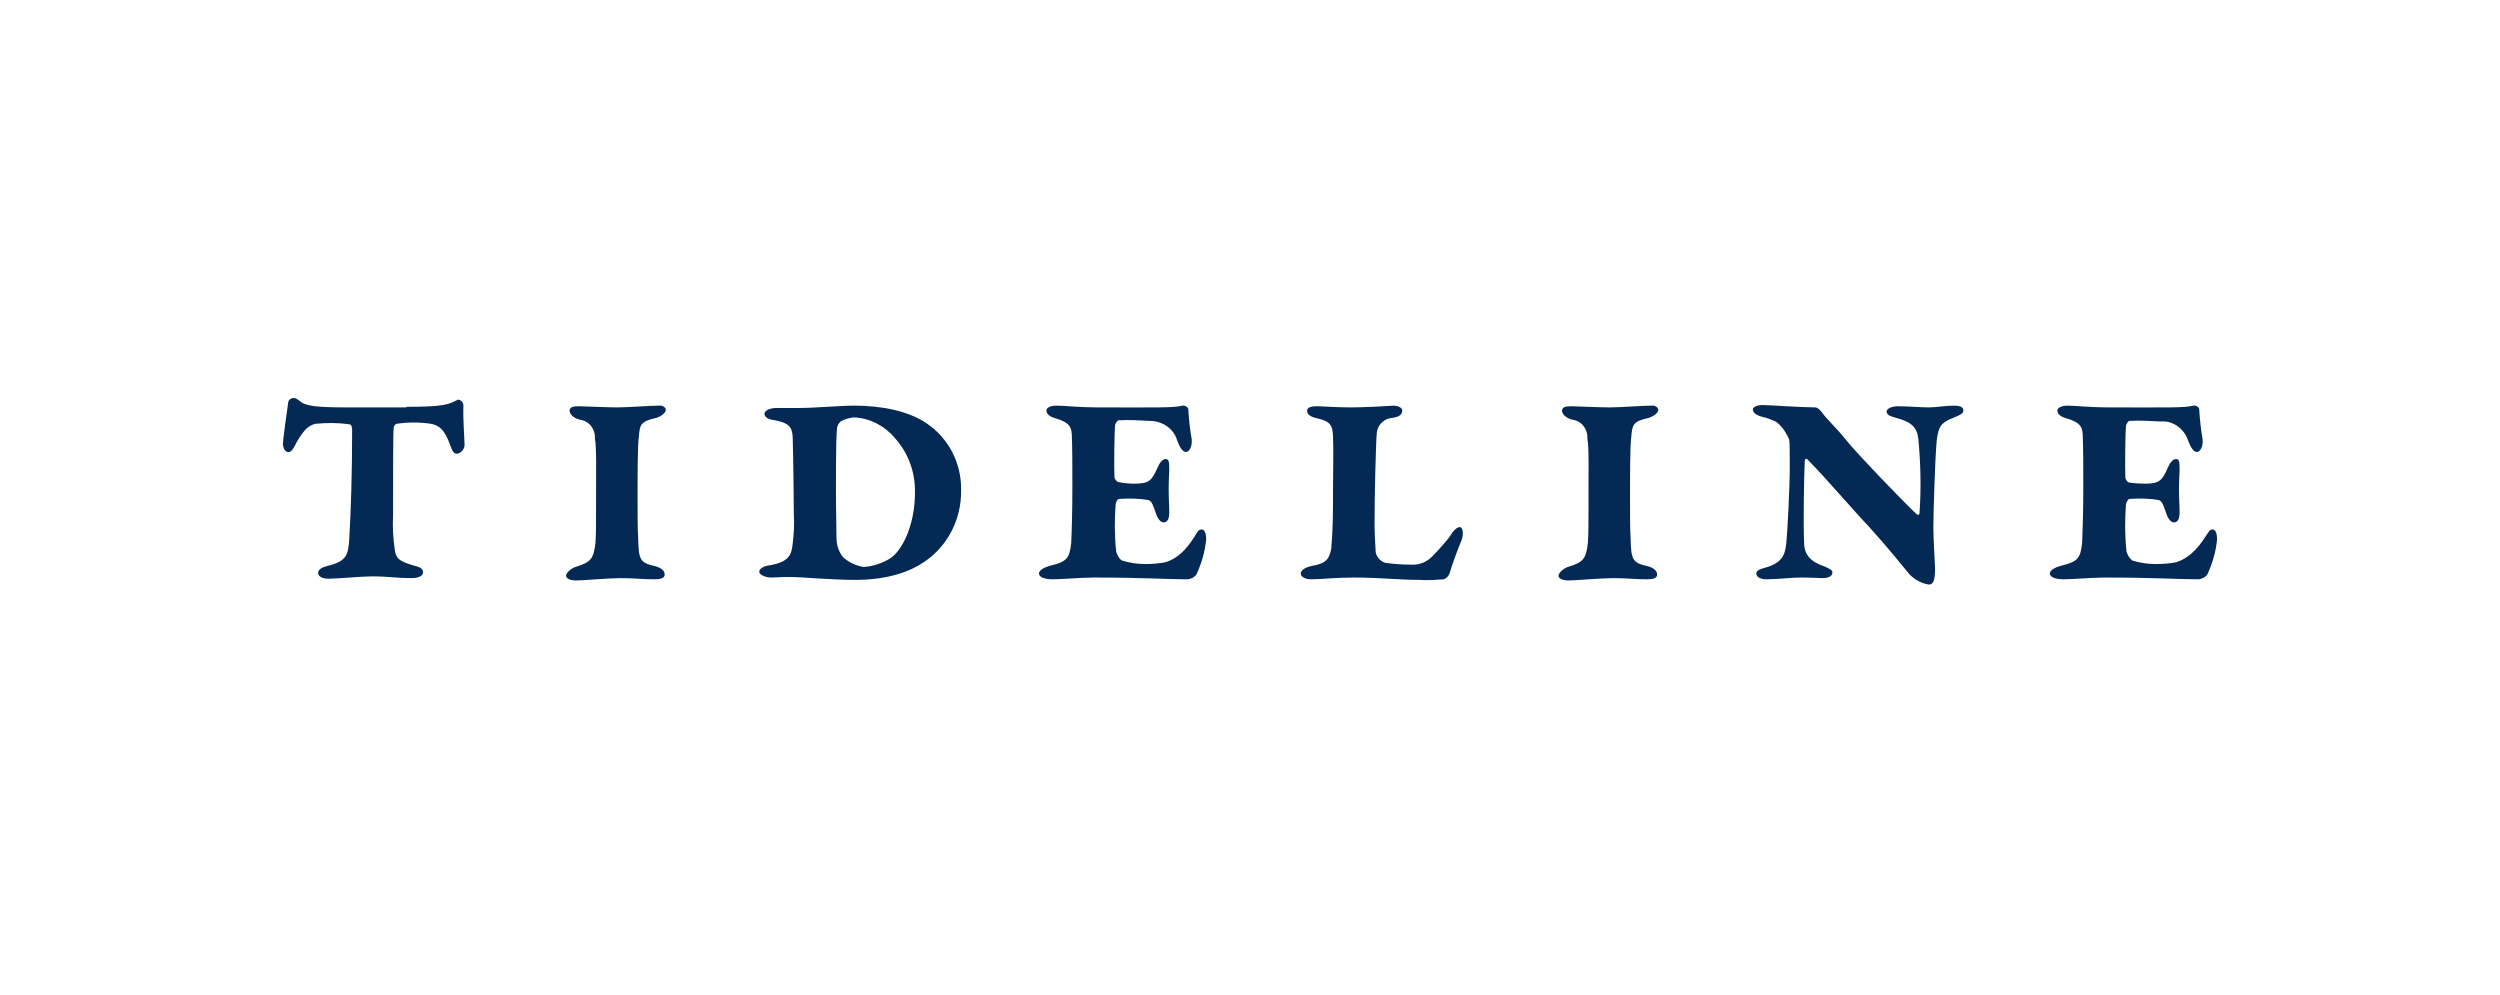 <svg width="201" height="80" viewBox="0 0 201 80" fill="none" xmlns="http://www.w3.org/2000/svg">
<g clip-path="url(#clip0_35_345)">
<path d="M32.669 32.708C35.729 32.708 36.054 32.519 36.795 32.142C36.888 32.094 37.259 32.236 37.259 32.613C37.213 33.651 37.352 35.396 37.352 35.774C37.352 36.104 37.074 36.434 36.749 36.481C36.517 36.481 36.378 36.34 36.193 35.774C35.729 34.5 35.312 34.217 34.663 34.075C33.735 33.934 32.808 33.934 31.881 34.075C31.742 34.123 31.649 34.264 31.649 34.453C31.603 34.877 31.603 38.321 31.603 41.387C31.556 42.33 31.603 43.274 31.742 44.217C31.834 44.877 32.066 45.113 33.179 45.443C33.782 45.585 34.014 45.726 34.014 46.009C34.014 46.387 33.457 46.481 33.086 46.481C31.834 46.481 31.278 46.34 29.887 46.34C29.099 46.34 27.152 46.528 26.41 46.528C25.9 46.528 25.575 46.34 25.575 46.057C25.575 45.774 25.946 45.585 26.363 45.491C27.893 45.113 27.986 44.594 28.079 43.368C28.218 40.962 28.311 38.085 28.311 34.594C28.311 34.406 28.264 34.123 28.125 34.123C27.198 33.981 26.271 33.981 25.343 34.075C24.834 34.217 24.462 34.5 23.86 35.538C23.535 36.198 23.396 36.34 23.211 36.34C22.933 36.387 22.747 36.009 22.747 35.679C22.747 35.349 23.072 33.085 23.164 32.425C23.164 32.189 23.35 32 23.628 32C23.86 32 24.138 32.283 24.277 32.377C24.741 32.613 25.297 32.755 27.847 32.755H32.669V32.708Z" fill="#052955"/>
<path d="M46.578 32.661C46.856 32.661 48.804 32.755 49.638 32.755C50.473 32.755 52.234 32.613 52.976 32.613C53.255 32.566 53.533 32.755 53.533 32.944C53.533 33.227 53.069 33.51 52.745 33.604C51.446 33.887 51.446 34.17 51.354 35.208C51.261 36.01 51.261 38.179 51.261 40.161C51.261 41.245 51.261 42.566 51.307 43.227C51.354 44.972 51.4 45.255 52.745 45.538C53.208 45.679 53.44 45.915 53.44 46.198C53.44 46.481 53.115 46.576 52.652 46.576C51.585 46.576 51.029 46.481 49.87 46.481C48.989 46.481 46.856 46.67 46.3 46.67C45.883 46.67 45.512 46.529 45.512 46.293C45.512 46.057 45.883 45.727 46.254 45.585C47.552 45.208 47.737 44.878 47.876 43.604C47.923 43.038 47.923 41.812 47.923 40.774C47.923 37.661 47.969 35.962 47.83 35.255C47.876 34.5 47.366 33.84 46.624 33.745C46.068 33.604 45.79 33.274 45.79 32.991C45.836 32.708 46.114 32.661 46.578 32.661Z" fill="#052955"/>
<path d="M74.257 45.208C73.237 45.915 71.429 46.623 68.786 46.623C66.839 46.623 64.382 46.387 63.454 46.387C62.898 46.387 62.434 46.434 62.017 46.434C61.507 46.434 61.044 46.198 61.044 45.962C61.044 45.727 61.414 45.491 61.924 45.444C63.501 45.161 63.64 44.547 63.733 43.698C63.825 42.944 63.872 42.189 63.825 41.434C63.825 40.349 63.779 36.717 63.733 35.161C63.686 34.312 63.454 33.981 62.063 33.745C61.693 33.698 61.461 33.462 61.461 33.274C61.461 32.991 61.924 32.802 62.434 32.802H64.243C65.494 32.802 67.534 32.613 68.694 32.613C70.734 32.613 72.959 32.991 74.489 34.029C76.251 35.208 77.317 37.236 77.271 39.406C77.317 41.717 76.205 43.934 74.257 45.208ZM71.939 35.208C71.105 34.217 69.899 33.604 68.647 33.557C68.276 33.604 67.905 33.698 67.581 33.887C67.442 34.029 67.349 34.17 67.303 34.359C67.256 34.925 67.21 35.302 67.21 39.453C67.21 41.151 67.256 42.472 67.256 43.274C67.256 43.84 67.442 44.359 67.766 44.783C68.23 45.208 68.833 45.491 69.435 45.585C70.177 45.538 70.873 45.302 71.522 44.925C72.542 44.312 73.562 42.189 73.562 39.642C73.608 38.038 73.052 36.434 71.939 35.208Z" fill="#052955"/>
<path d="M91.226 38.887C92.432 38.887 92.617 38.604 93.081 37.566C93.22 37.236 93.452 36.906 93.73 36.906C94.008 36.906 94.008 37.236 94.008 37.802C94.008 37.991 93.962 38.604 93.962 39.312C93.962 40.208 94.008 40.538 94.008 41.198C94.008 41.859 93.776 42 93.544 42C93.313 42 93.081 41.717 92.942 41.293C92.71 40.632 92.617 40.302 92.339 40.208C91.551 40.066 90.763 40.066 89.974 40.113C89.835 40.113 89.743 40.349 89.696 40.538C89.603 41.812 89.603 43.085 89.743 44.359C89.835 44.642 89.974 44.925 90.206 45.066C90.809 45.255 91.458 45.349 92.107 45.349C92.663 45.349 93.174 45.302 93.684 45.208C94.657 44.925 95.399 44.17 96.048 43.132C96.234 42.802 96.373 42.566 96.605 42.566C96.929 42.566 96.975 43.085 96.975 43.368C96.883 44.359 96.605 45.302 96.187 46.198C96.002 46.434 95.724 46.576 95.399 46.576C93.823 46.576 91.968 46.434 87.934 46.434C86.961 46.434 85.338 46.576 84.642 46.576C83.947 46.576 83.53 46.387 83.53 46.104C83.53 45.821 84.04 45.585 84.411 45.491C85.802 45.161 85.987 44.877 86.126 43.651C86.172 42.661 86.219 41.057 86.219 39.123C86.219 37.755 86.219 36.01 86.172 34.925C86.126 34.312 85.987 33.981 84.921 33.651C84.55 33.557 84.132 33.368 84.132 32.991C84.132 32.849 84.318 32.613 84.967 32.613C85.523 32.613 86.822 32.755 88.166 32.755C92.988 32.755 94.333 32.802 95.075 32.613C95.167 32.566 95.538 32.708 95.538 32.896C95.585 33.698 95.677 34.547 95.816 35.349C95.863 35.962 95.585 36.34 95.353 36.34C95.121 36.34 94.889 36.057 94.657 35.444C94.379 34.453 93.452 33.84 92.432 33.84C91.597 33.793 90.763 33.745 89.928 33.793C89.835 33.793 89.696 34.029 89.65 34.17C89.603 34.642 89.557 37.613 89.603 38.368C89.603 38.462 89.743 38.698 89.882 38.745C90.206 38.84 90.809 38.887 91.226 38.887Z" fill="#052955"/>
<path d="M105.925 32.661C106.296 32.661 107.316 32.755 108.614 32.755C109.634 32.755 111.396 32.661 112.091 32.613C112.323 32.613 112.74 32.755 112.74 32.991C112.74 33.227 112.647 33.51 111.906 33.604C111.303 33.651 110.793 34.123 110.7 34.736C110.607 35.727 110.515 40.066 110.515 42.047C110.515 42.755 110.561 43.745 110.607 44.406C110.7 44.83 111.025 45.161 111.396 45.255C112.091 45.349 112.787 45.396 113.436 45.396C114.085 45.444 114.687 45.208 115.151 44.736C115.615 44.264 116.078 43.745 116.496 43.227C116.867 42.613 117.145 42.378 117.377 42.378C117.608 42.378 117.701 42.944 117.516 43.415C117.145 44.312 116.82 45.208 116.542 46.104C116.449 46.34 116.31 46.481 116.078 46.576C115.429 46.623 114.78 46.67 114.131 46.623C112.416 46.623 111.025 46.434 108.846 46.434C107.316 46.434 106.203 46.576 105.461 46.576C104.858 46.576 104.58 46.34 104.58 46.104C104.58 45.915 104.812 45.632 105.507 45.491C106.666 45.302 106.898 44.878 107.037 44.076C107.176 42.472 107.176 40.868 107.176 39.264C107.176 38.132 107.223 36.245 107.176 35.066C107.13 34.17 106.945 33.887 105.971 33.651C105.276 33.51 105.09 33.274 105.09 33.038C105.09 32.802 105.276 32.661 105.925 32.661Z" fill="#052955"/>
<path d="M126.371 32.661C126.649 32.661 128.597 32.755 129.431 32.755C130.266 32.755 132.028 32.613 132.769 32.613C133.048 32.566 133.326 32.755 133.326 32.944C133.326 33.227 132.862 33.51 132.538 33.604C131.239 33.887 131.239 34.17 131.147 35.208C131.054 36.01 131.054 38.179 131.054 40.161C131.054 41.245 131.054 42.566 131.1 43.227C131.147 44.972 131.193 45.255 132.538 45.538C133.001 45.679 133.233 45.915 133.233 46.198C133.233 46.481 132.908 46.576 132.445 46.576C131.378 46.576 130.822 46.481 129.663 46.481C128.782 46.481 126.649 46.67 126.093 46.67C125.676 46.67 125.305 46.529 125.305 46.293C125.305 46.057 125.676 45.727 126.047 45.585C127.345 45.208 127.53 44.878 127.669 43.604C127.716 43.038 127.716 41.812 127.716 40.774C127.716 37.661 127.762 35.962 127.623 35.255C127.669 34.5 127.159 33.84 126.417 33.745C125.861 33.604 125.583 33.274 125.583 32.991C125.629 32.708 125.907 32.661 126.371 32.661Z" fill="#052955"/>
<path d="M141.718 32.566C142.135 32.566 144.963 32.755 145.937 32.755C146.169 32.755 146.401 33.038 146.54 33.227C146.864 33.698 147.699 34.453 148.441 35.396C149.183 36.34 152.799 40.113 154.097 41.34C154.19 41.434 154.329 41.387 154.329 41.245C154.468 39.264 154.422 37.283 154.236 35.302C154.144 34.406 153.726 33.934 152.474 33.604C151.964 33.462 151.686 33.368 151.686 33.085C151.686 32.802 152.243 32.661 152.521 32.661C153.494 32.661 154.375 32.755 155.071 32.755C155.674 32.755 156.369 32.613 157.111 32.613C157.528 32.613 157.853 32.708 157.853 32.991C157.853 33.274 157.574 33.368 157.018 33.604C156.044 33.981 155.859 34.312 155.72 35.349C155.581 36.67 155.442 41.34 155.442 42.378C155.442 43.415 155.581 45.444 155.581 45.679C155.581 46.67 155.442 47 155.071 47C154.514 46.906 153.958 46.623 153.541 46.198C152.938 45.491 151.964 44.217 150.249 42.33C148.858 40.868 146.957 38.604 145.334 36.953C145.288 36.859 145.102 36.859 145.102 37.047C145.056 38.132 144.963 41.906 145.056 43.793C145.102 44.547 145.52 45.161 146.679 45.538C147.003 45.679 147.328 45.821 147.328 46.01C147.328 46.34 147.003 46.481 146.493 46.481C146.401 46.481 145.612 46.434 144.778 46.434C144.082 46.434 142.831 46.576 141.996 46.576C141.532 46.576 141.208 46.387 141.208 46.104C141.208 45.915 141.393 45.774 141.95 45.632C143.294 45.255 143.526 44.595 143.619 43.651C143.712 42.802 143.897 39.17 143.897 37.566C143.897 36.623 143.897 35.538 143.851 35.349C143.619 34.783 143.294 34.312 142.831 33.934C142.46 33.745 142.089 33.604 141.672 33.51C141.162 33.368 140.93 33.179 140.93 32.896C140.93 32.755 141.208 32.566 141.718 32.566Z" fill="#052955"/>
<path d="M172.457 38.887C173.662 38.887 173.848 38.604 174.311 37.566C174.45 37.236 174.682 36.906 174.96 36.906C175.239 36.906 175.239 37.236 175.239 37.802C175.239 37.991 175.192 38.604 175.192 39.312C175.192 40.208 175.239 40.538 175.239 41.198C175.239 41.859 175.007 42 174.775 42C174.543 42 174.311 41.717 174.172 41.293C173.94 40.632 173.848 40.302 173.569 40.208C172.781 40.066 171.993 40.066 171.205 40.113C171.112 40.113 170.973 40.349 170.927 40.538C170.834 41.812 170.834 43.085 170.973 44.359C171.066 44.642 171.205 44.877 171.437 45.066C172.039 45.255 172.689 45.349 173.338 45.349C173.894 45.349 174.45 45.302 174.96 45.208C175.888 44.925 176.676 44.17 177.325 43.132C177.557 42.802 177.65 42.566 177.881 42.566C178.206 42.566 178.252 43.085 178.252 43.368C178.16 44.359 177.881 45.302 177.464 46.198C177.279 46.434 177 46.576 176.676 46.576C175.146 46.576 173.245 46.434 169.211 46.434C168.284 46.434 166.615 46.576 165.919 46.576C165.224 46.576 164.807 46.387 164.807 46.104C164.807 45.821 165.317 45.585 165.688 45.491C167.078 45.161 167.264 44.877 167.403 43.651C167.449 42.661 167.496 41.057 167.496 39.123C167.496 37.755 167.496 36.01 167.449 34.925C167.403 34.312 167.264 33.981 166.198 33.651C165.827 33.557 165.409 33.368 165.409 32.991C165.409 32.849 165.641 32.613 166.244 32.613C166.754 32.613 168.099 32.755 169.443 32.755C174.265 32.755 175.61 32.802 176.351 32.613C176.49 32.566 176.815 32.708 176.815 32.896C176.861 33.698 176.954 34.547 177.093 35.349C177.14 35.962 176.861 36.34 176.63 36.34C176.398 36.34 176.166 36.057 175.934 35.444C175.61 34.453 174.682 33.793 173.709 33.887C172.874 33.84 172.039 33.793 171.205 33.84C171.112 33.84 170.973 34.076 170.927 34.217C170.88 34.689 170.834 37.661 170.88 38.415C170.88 38.51 171.019 38.745 171.159 38.793C171.437 38.84 172.039 38.887 172.457 38.887Z" fill="#052955"/>
</g>
<defs>
<clipPath id="clip0_35_345">
<rect width="163" height="15" fill="white" transform="translate(19 32)"/>
</clipPath>
</defs>
</svg>
